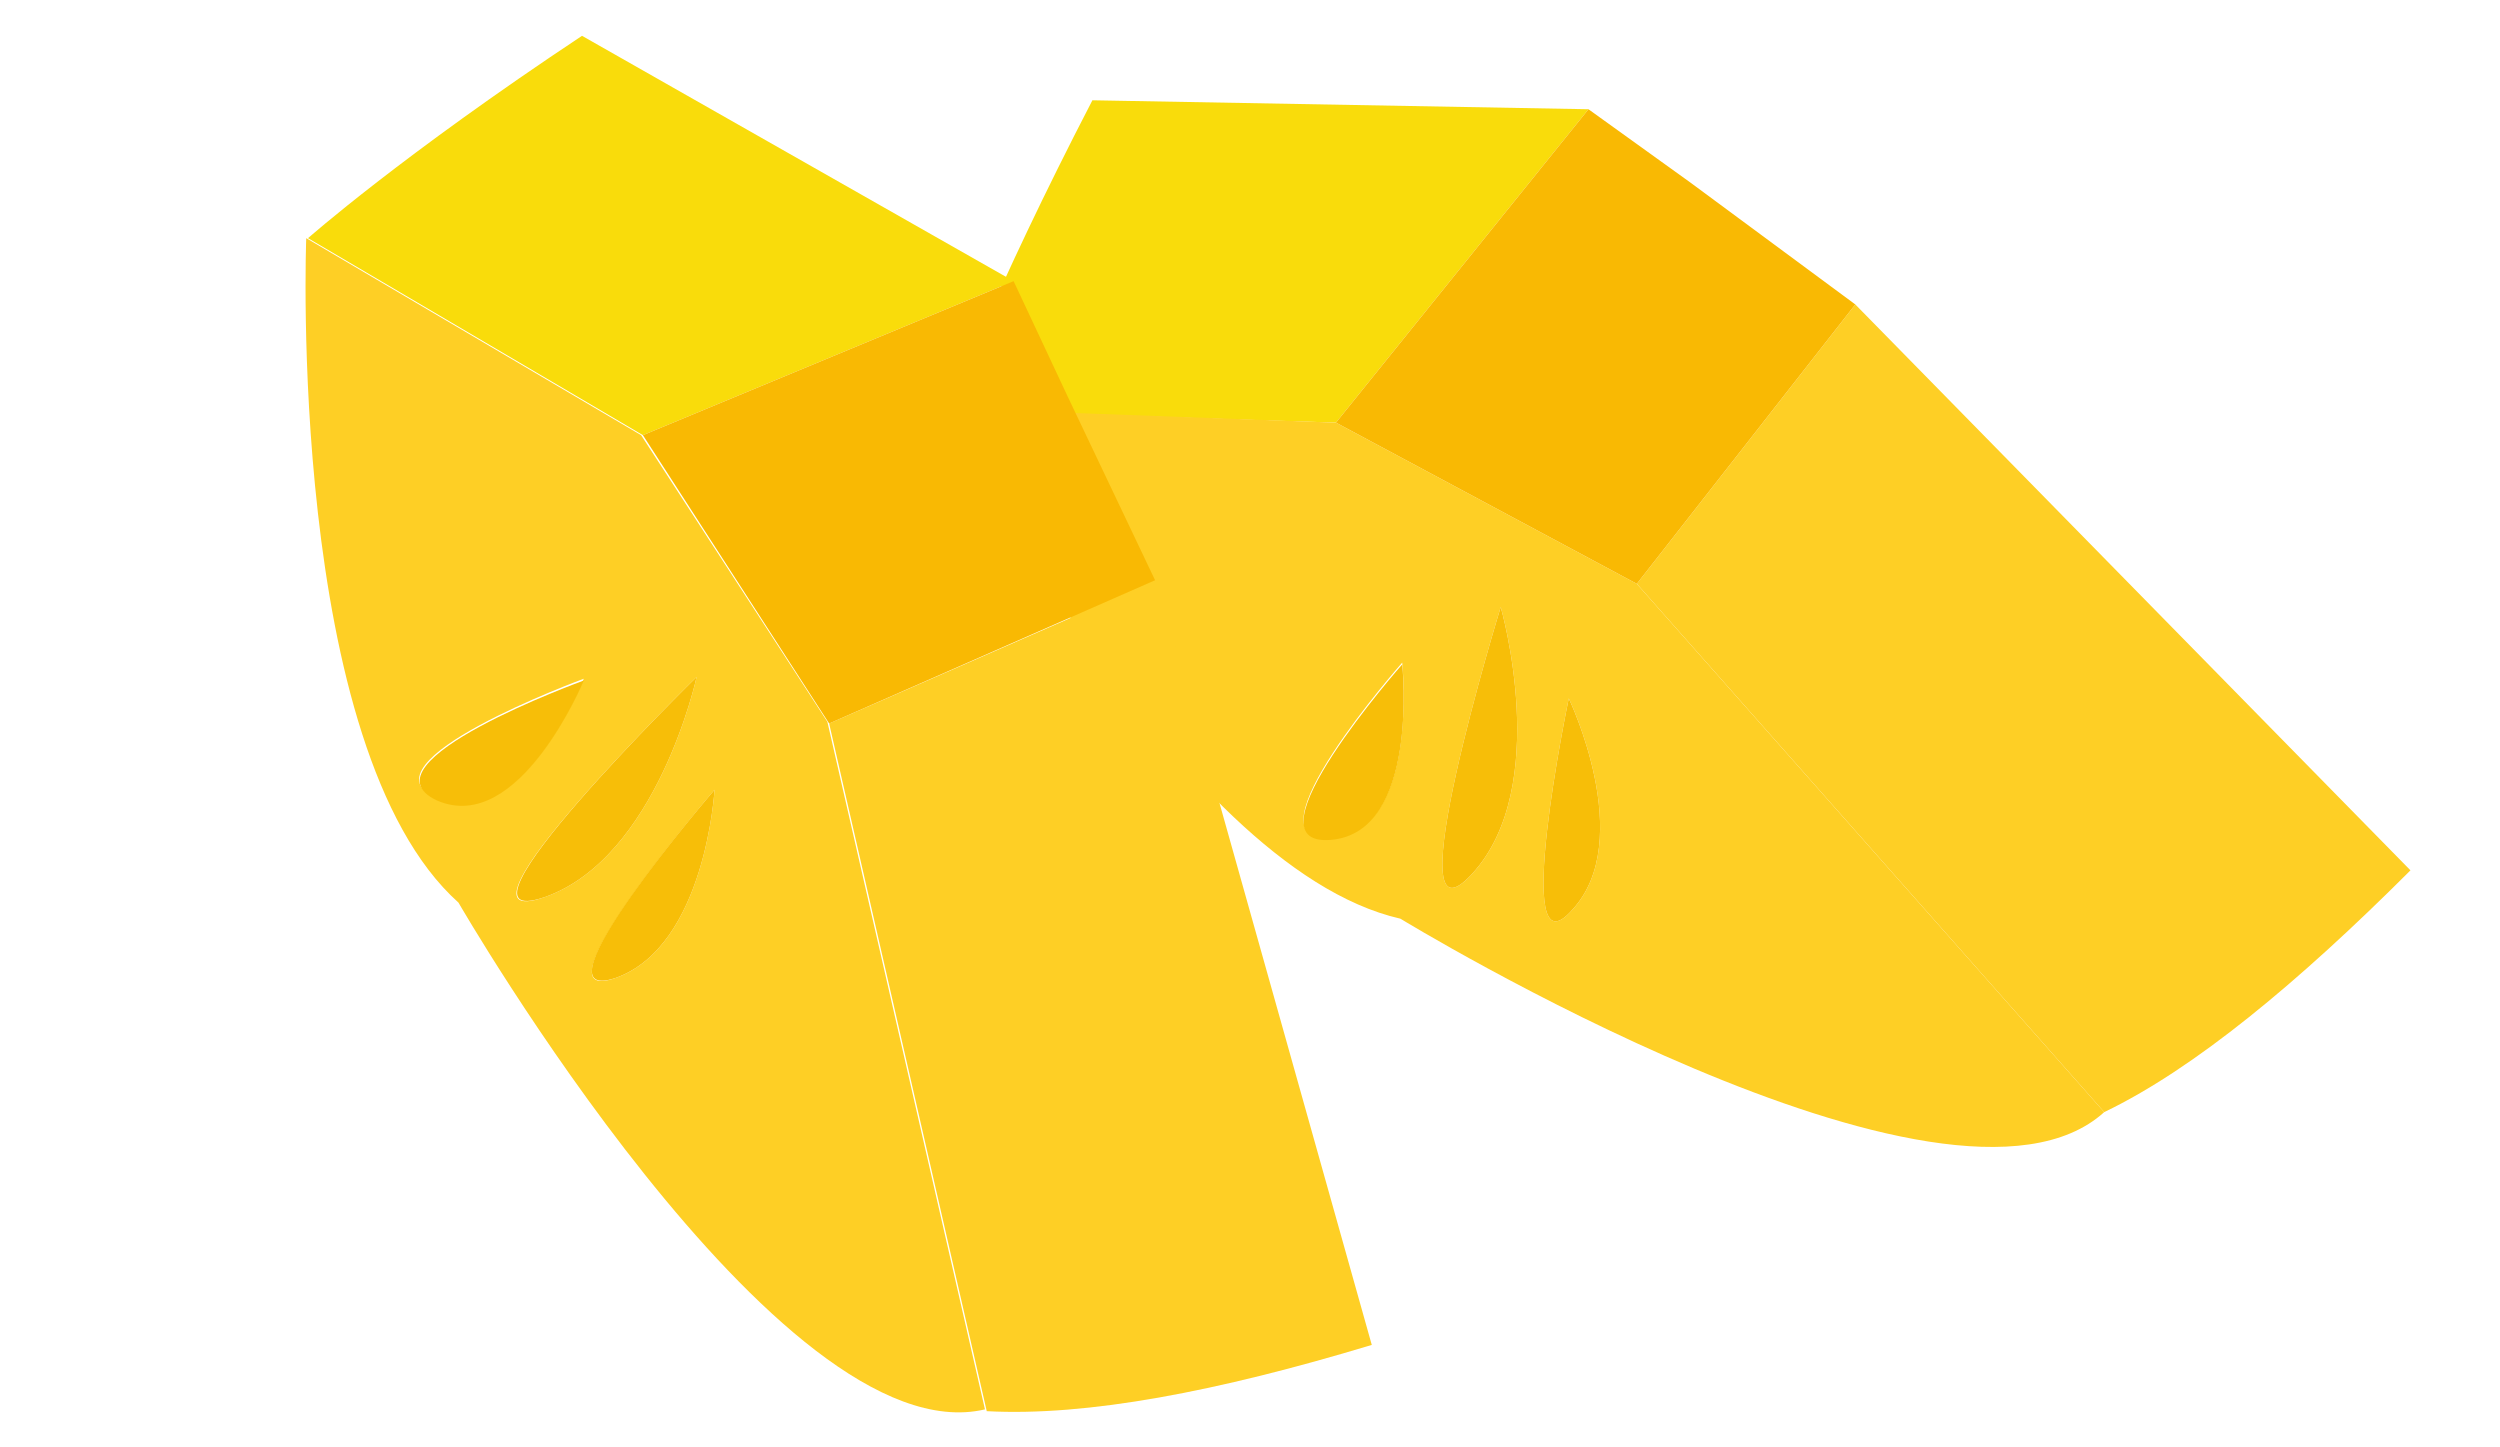 <?xml version="1.0" encoding="utf-8"?>
<!-- Generator: Adobe Illustrator 22.1.0, SVG Export Plug-In . SVG Version: 6.00 Build 0)  -->
<svg version="1.1" id="Layer_1" xmlns="http://www.w3.org/2000/svg" xmlns:xlink="http://www.w3.org/1999/xlink" x="0px" y="0px"
	 viewBox="0 0 139.6 80.8" style="enable-background:new 0 0 139.6 80.8;" xml:space="preserve">
<style type="text/css">
	.st0{fill:#FECF25;}
	.st1{fill:#F9DC0B;}
	.st2{fill:#F7BE08;}
	.st3{fill:#F9B903;}
</style>
<g>
	<path class="st0" d="M91.4,32.6l26.1,29.5c5-2.4,10.8-7.2,17.1-13.5l-31-31.6L91.4,32.6z"/>
	<path class="st1" d="M74.6,23.6L88.7,6.1L61,5.6c-5.6,10.8-8,17.3-8,17.3L74.6,23.6z"/>
	<path class="st0" d="M52.9,22.8c0,0,12.6,25.6,25.3,28.5c0,0,30.6,18.7,39.3,10.8L91.4,32.6l-16.8-9L52.9,22.8z M74.3,46.8
		c-5,0.4,4-9.8,4-9.8S79.3,46.5,74.3,46.8z M87.8,50.8C84.3,54.8,87.6,39,87.6,39S91.4,46.9,87.8,50.8z M82.2,48.8
		c-4.5,4.9,1.6-14.9,1.6-14.9S86.7,43.9,82.2,48.8z"/>
	<path class="st2" d="M78.3,37.1c0,0-9,10.2-4,9.8C79.3,46.5,78.3,37.1,78.3,37.1z"/>
	<path class="st2" d="M87.8,50.8c3.6-3.9-0.2-11.8-0.2-11.8S84.3,54.8,87.8,50.8z"/>
	<path class="st2" d="M82.2,48.8c4.5-4.9,1.6-14.9,1.6-14.9S77.7,53.7,82.2,48.8z"/>
	<polygon class="st3" points="94.4,10.2 88.7,6.1 74.6,23.6 91.4,32.6 103.6,17 	"/>
</g>
<g>
	<path class="st0" d="M46.3,40.4l8.8,38.4c5.6,0.3,12.9-1.1,21.5-3.7L64.6,32.4L46.3,40.4z"/>
	<path class="st1" d="M35.9,24.3l20.7-8.6L32.5,2C22.4,8.7,17.2,13.3,17.2,13.3L35.9,24.3z"/>
	<path class="st0" d="M17.1,13.3c0,0-1.1,28.5,8.5,37.1c0,0,17.9,31,29.4,28.3l-8.8-38.4l-10.4-16L17.1,13.3z M24.4,44.6
		c-4.6-2,8.2-6.7,8.2-6.7S29,46.7,24.4,44.6z M34.4,54.6c-5,1.8,5.5-10.5,5.5-10.5S39.4,52.8,34.4,54.6z M30.4,50.1
		c-6.3,2.2,8.5-12.3,8.5-12.3S36.7,47.9,30.4,50.1z"/>
	<path class="st2" d="M32.6,38c0,0-12.7,4.6-8.2,6.7C29,46.7,32.6,38,32.6,38z"/>
	<path class="st2" d="M34.4,54.6c5-1.8,5.5-10.5,5.5-10.5S29.4,56.3,34.4,54.6z"/>
	<path class="st2" d="M30.4,50.1c6.3-2.2,8.5-12.3,8.5-12.3S24.2,52.2,30.4,50.1z"/>
	<polygon class="st3" points="59.6,22.1 56.6,15.7 35.9,24.3 46.3,40.4 64.5,32.4 	"/>
</g>
</svg>

